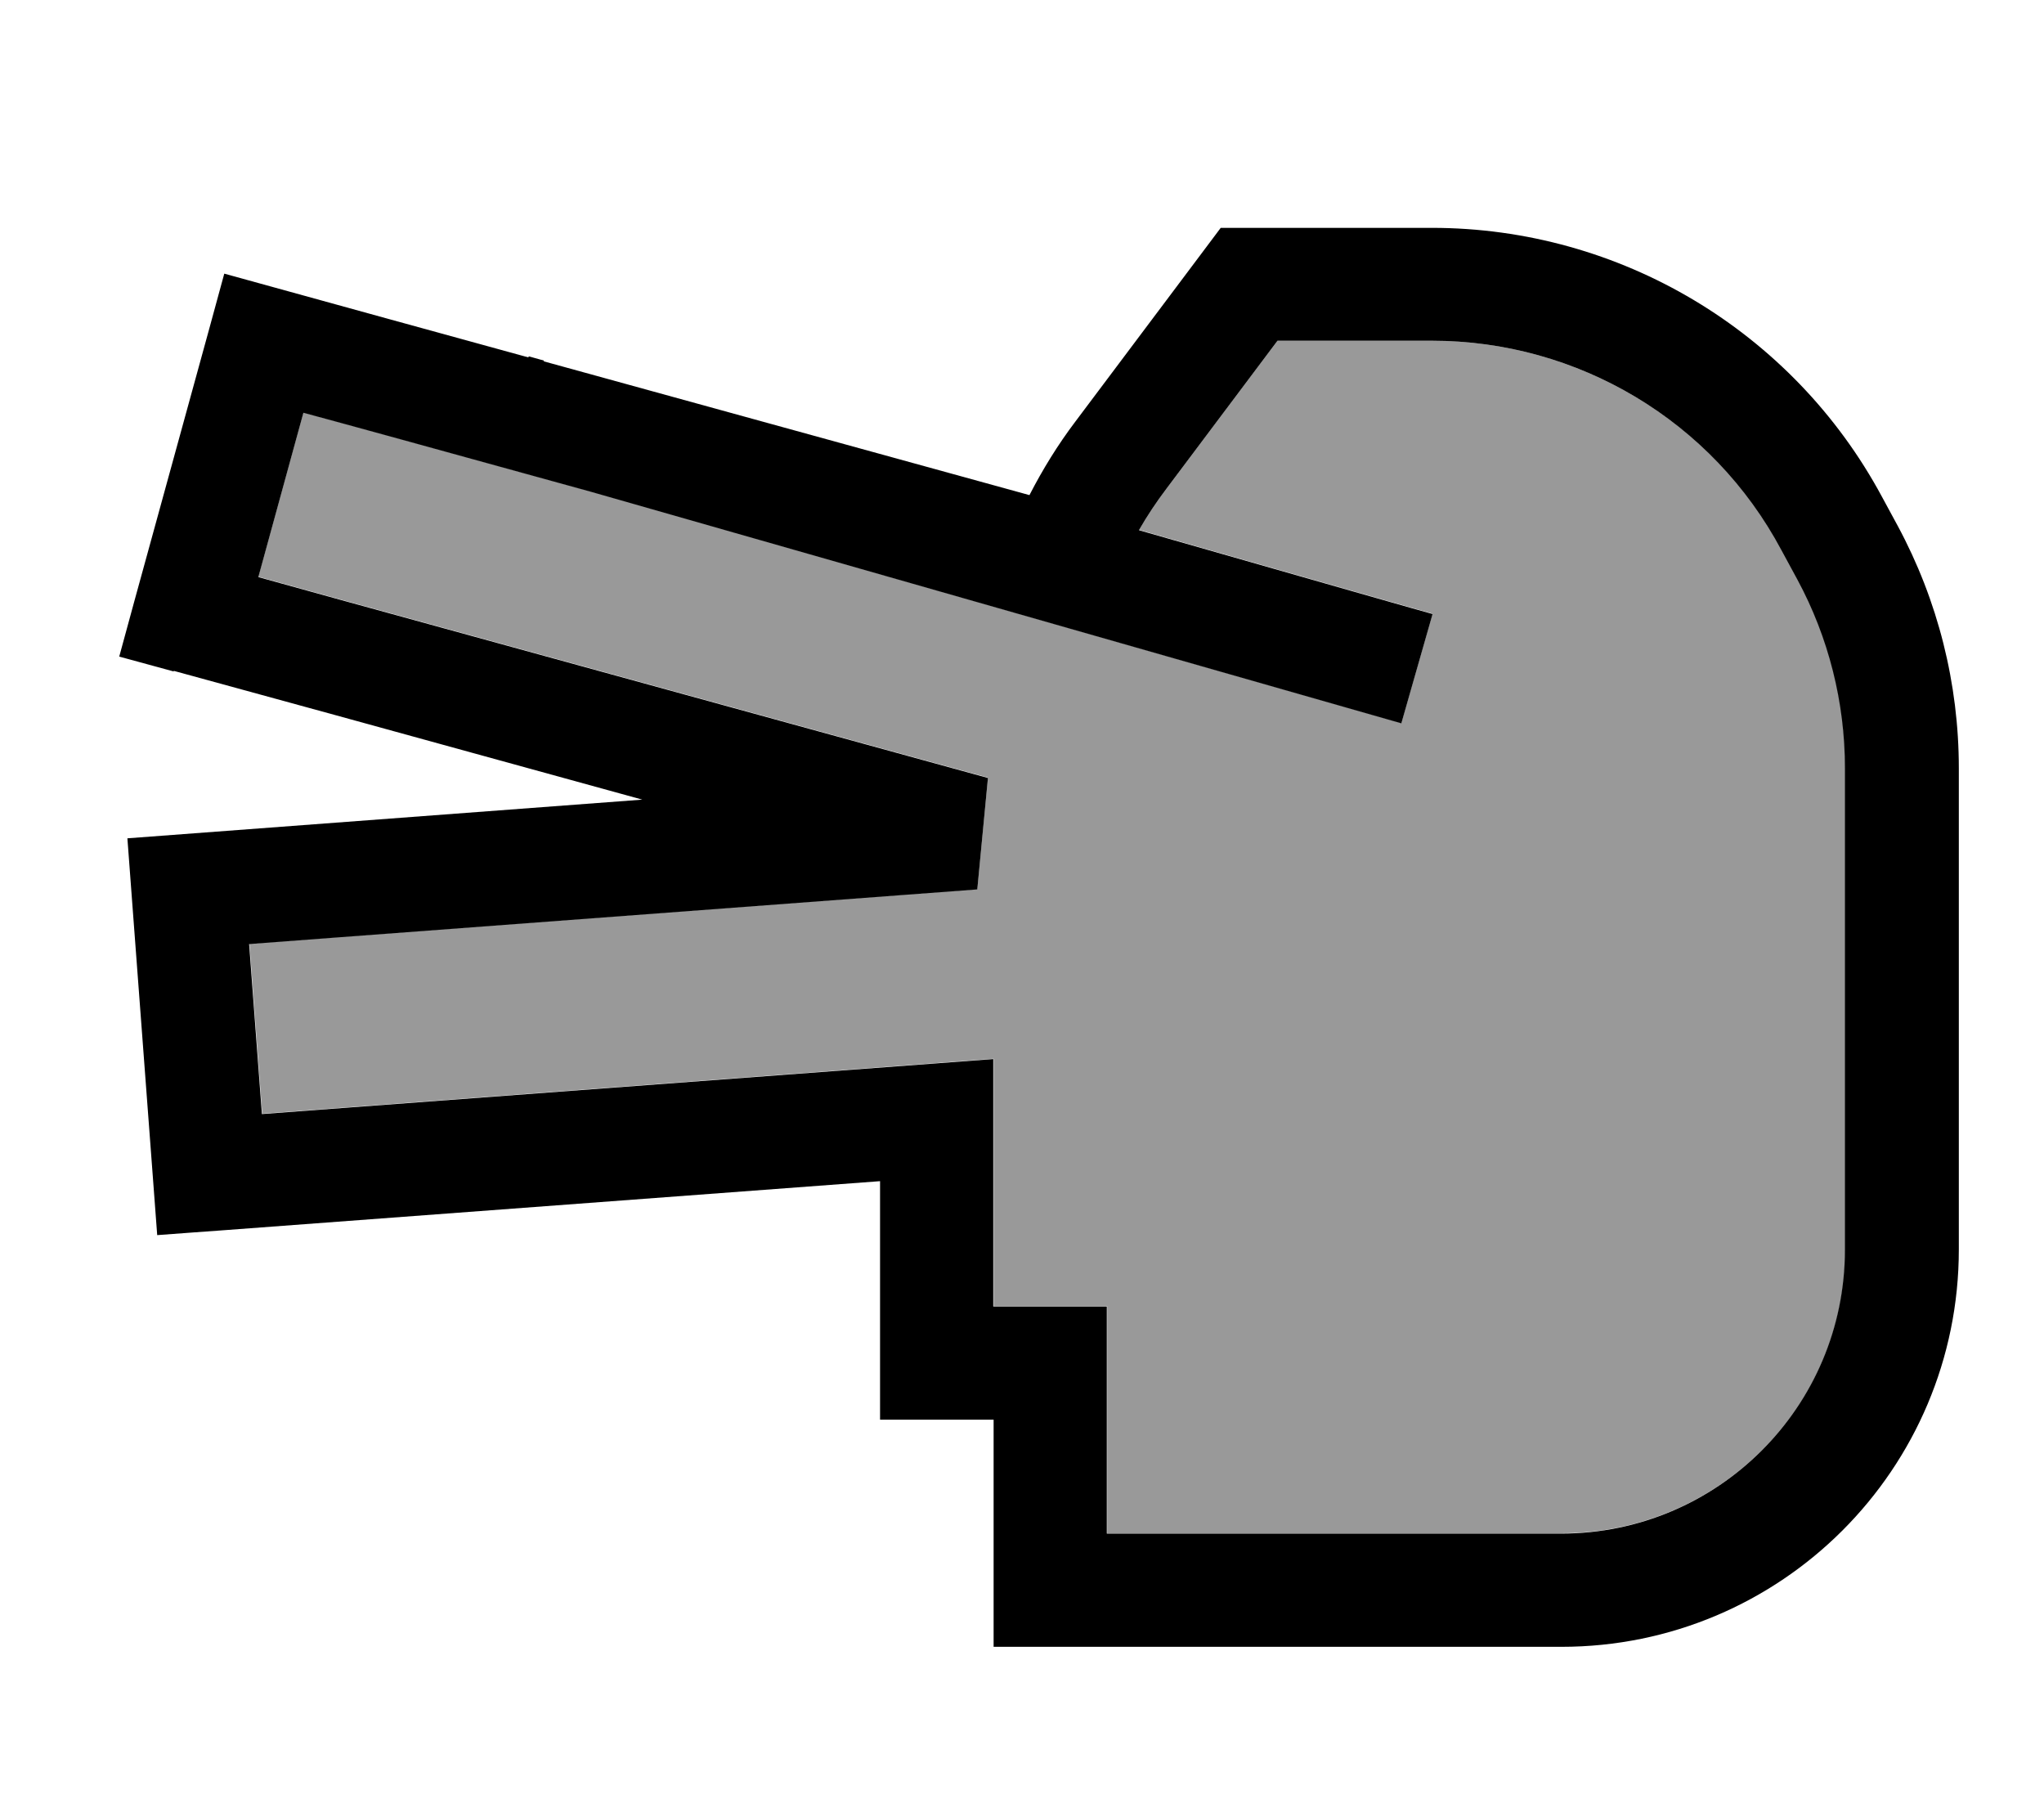 <svg xmlns="http://www.w3.org/2000/svg" viewBox="0 0 576 512"><!--! Font Awesome Pro 7.0.0 by @fontawesome - https://fontawesome.com License - https://fontawesome.com/license (Commercial License) Copyright 2025 Fonticons, Inc. --><path opacity=".4" fill="currentColor" d="M70.3 265.9l3.6 47.9 23.9-1.8 165-12.4 17.2-1.3 0 69.7 32 0 0 64 128 0c44.2 0 80-35.8 80-80l0-135.7c0-18.5-4.6-36.8-13.4-53.1l-4.5-8.3C482.6 118.6 444.7 96 403.5 96l-43.5 0-31.3 41.7c-2.8 3.7-5.4 7.6-7.7 11.6 53.5 15.3 81.1 23.2 82.7 23.6l-8.8 30.8-15.4-4.4-213.2-60.9c-44.2-12.2-71.1-19.6-80.8-22.2l-12.7 46.3 23.1 6.4 182.5 50.2-3 31.4-181.3 13.6-23.9 1.8z"/><path fill="currentColor" d="M49 189.2l-15.4-4.2 4.2-15.4 21.2-77.1 4.2-15.4c16.6 4.6 79.8 22 85.7 23.6l.1-.3 4.3 1.2-.1 .2 136.9 37.7c3.7-7.2 8-14.2 13-20.8l36.1-48.1 4.8-6.4 59.5 0c53 0 101.7 29.1 126.8 75.7l4.5 8.3c11.3 21 17.2 44.4 17.2 68.3L552 352c0 61.9-50.1 112-112 112l-160 0 0-64-32 0 0-67.2C-13.7 352.4 80.3 345.3 44.3 348l-1.2-16-6-79.8-1.2-16c7.7-.6 92-6.9 145.1-10.9-71.5-19.7-115.5-31.8-132.1-36.3zM321 149.4c53.5 15.3 81.1 23.2 82.7 23.6l-8.8 30.8-15.4-4.4-213.2-60.9c-44.2-12.2-71.1-19.6-80.8-22.2l-12.7 46.3 23.1 6.4 182.5 50.2-3 31.4-181.3 13.6-23.9 1.8 3.6 47.9 23.9-1.8 165-12.4 17.2-1.3 0 69.7 32 0 0 64 128 0c44.2 0 80-35.8 80-80l0-135.7c0-18.5-4.6-36.8-13.4-53.1l0 0-4.5-8.3C482.6 118.6 444.7 96 403.5 96l-43.5 0-31.3 41.7c-2.8 3.7-5.4 7.6-7.7 11.6z"/></svg>